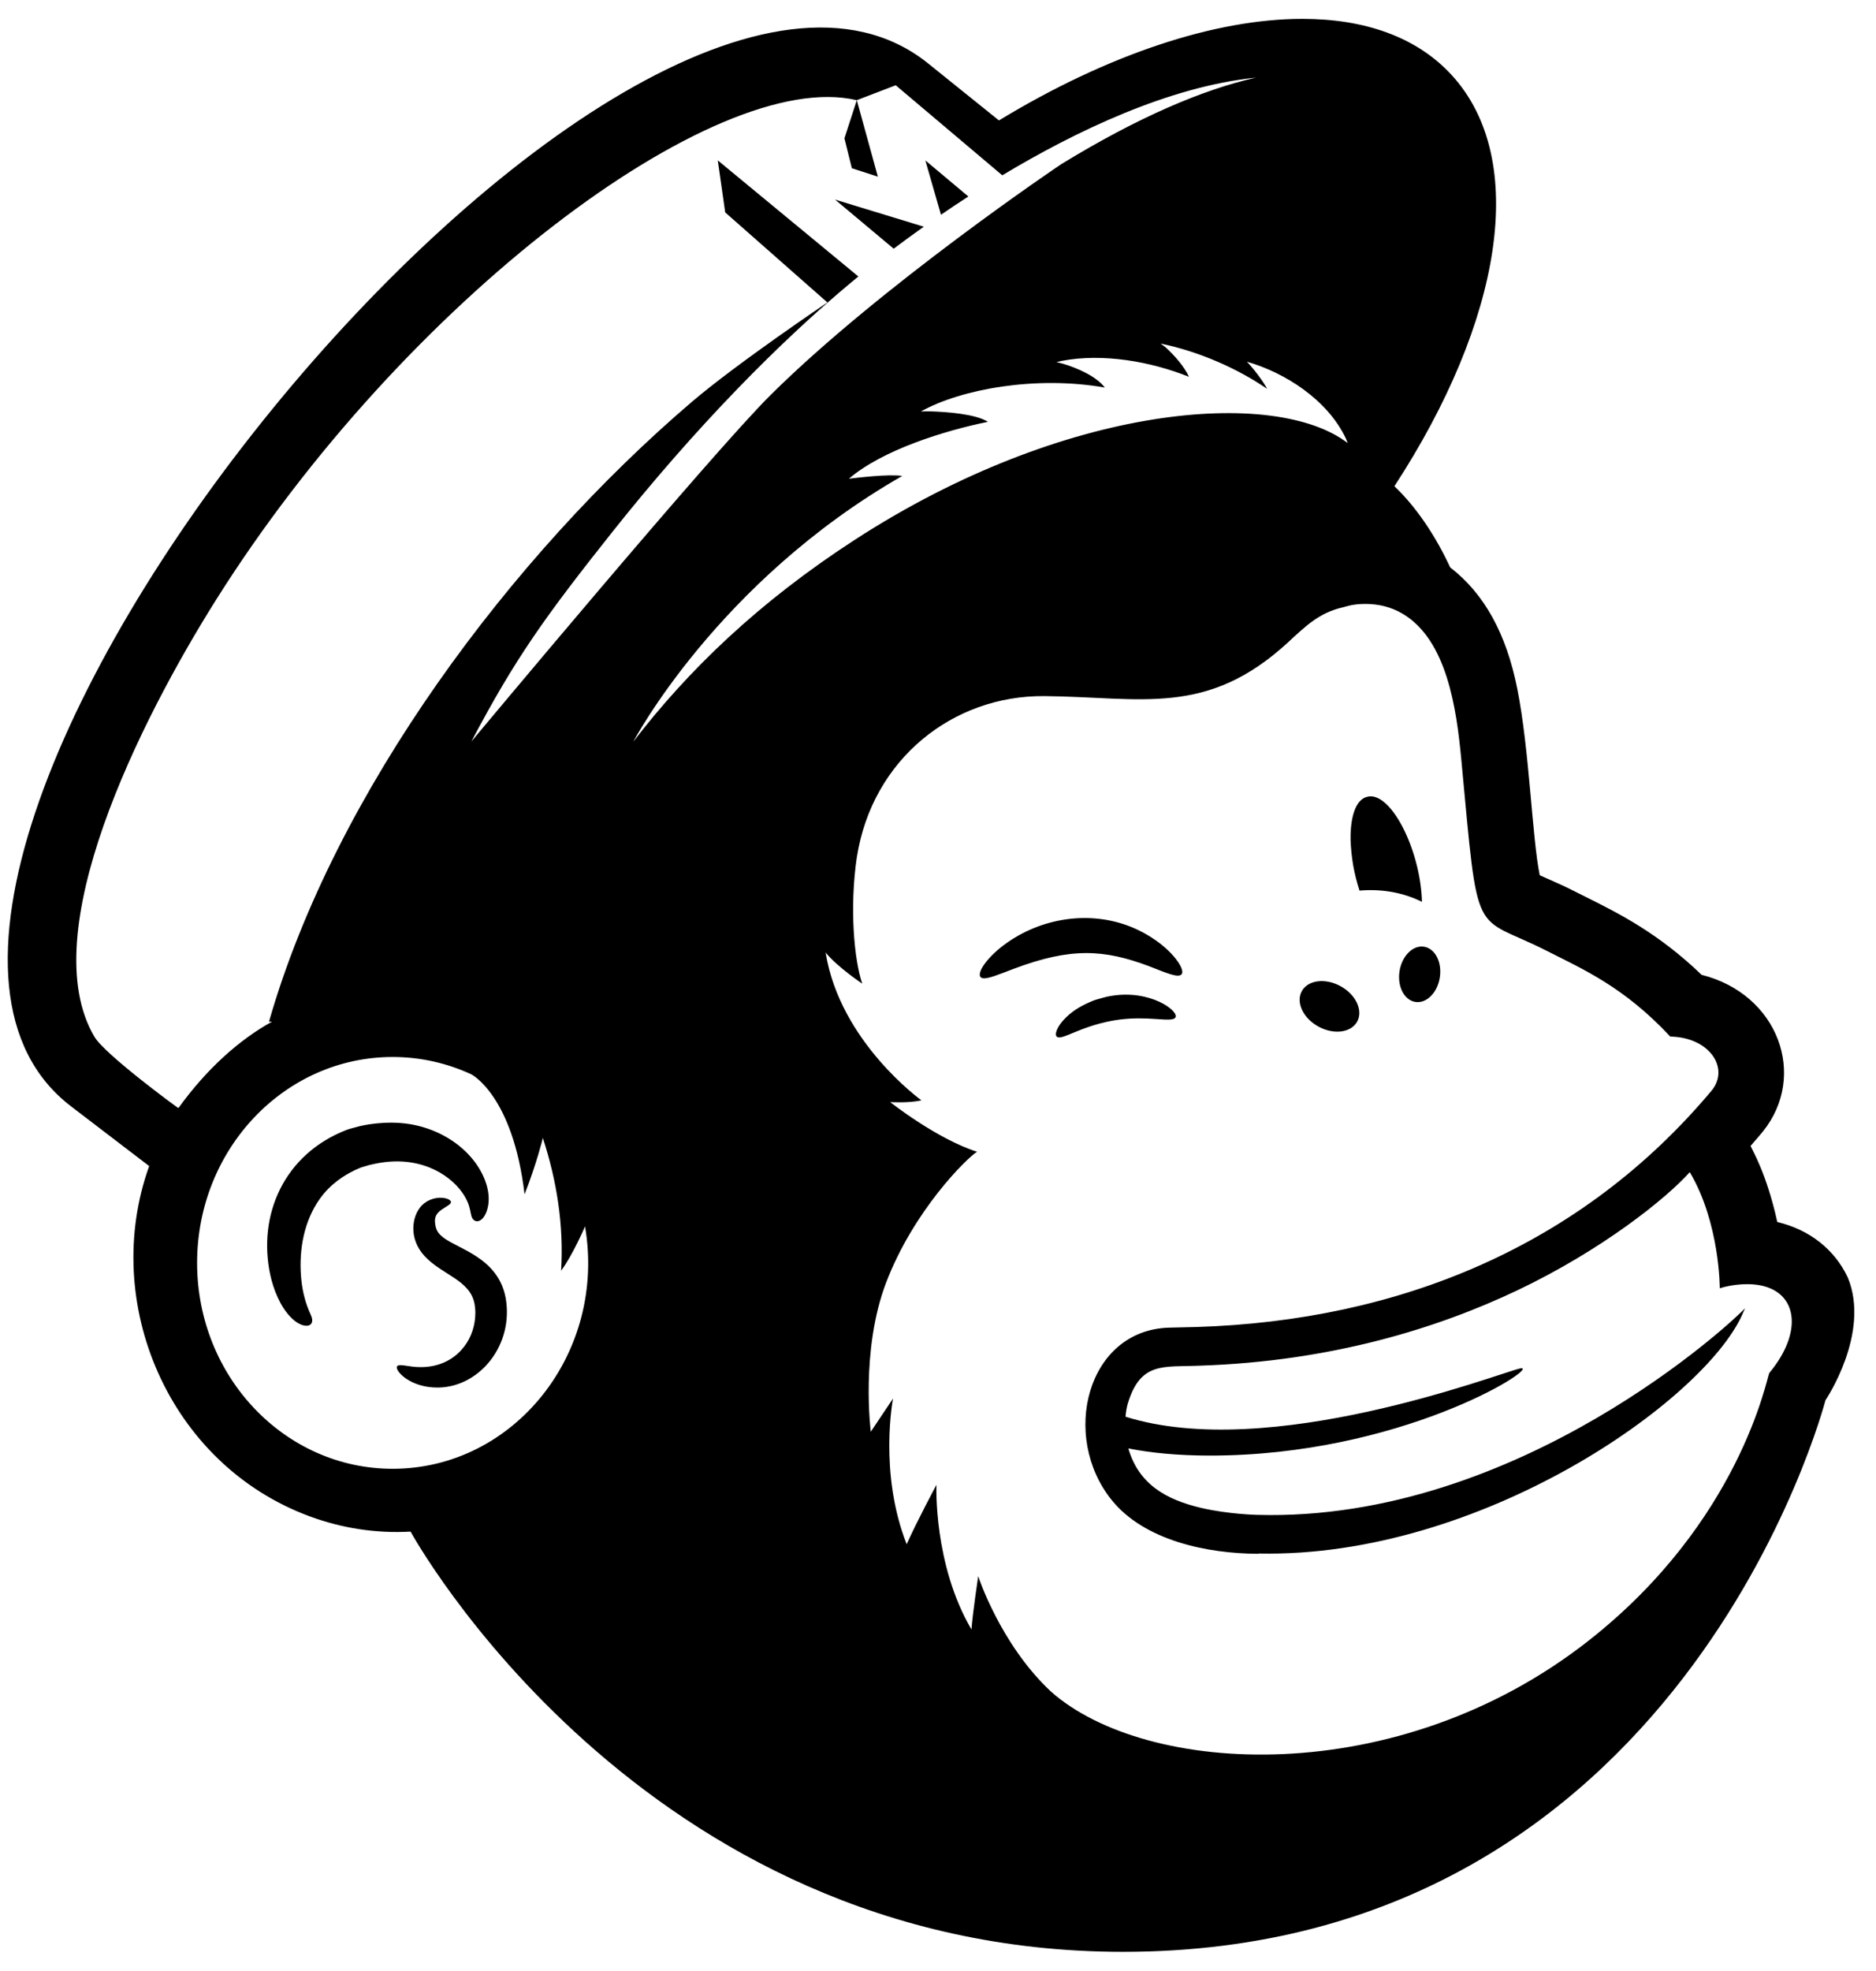 <!-- Generated by IcoMoon.io -->
<svg version="1.1" xmlns="http://www.w3.org/2000/svg" width="975" height="1024" viewBox="0 0 975 1024">
<title></title>
<g id="icomoon-ignore">
</g>
<path d="M960.35 663.826c-6.928-14.775-20.111-24.953-36.656-28.877-5.538-25.266-13.183-37.665-13.878-39.526 2.915-3.318 5.74-6.659 6.368-7.443 23.361-28.988 8.116-71.429-31.813-81.45-22.464-21.613-42.799-31.769-59.502-40.132-16.008-8.004-9.618-4.865-24.639-11.636-3.99-19.528-5.313-64.949-11.658-96.83-5.694-28.675-17.173-49.458-34.885-63.112-7.084-15.335-17.017-30.804-28.988-42.171 55.691-85.374 70.353-169.695 29.572-213.861-18.16-19.662-45.131-28.988-77.393-28.988-45.422 0-101.292 18.519-157.7 52.776 0 0-36.723-29.549-37.508-30.177-157.117-123.734-601.475 423.060-444.627 542.556l40.49 30.939c-25.424 70.712 9.932 155.010 83.603 182.071 16.277 5.986 33.943 8.9 52.26 7.87 0 0 119.026 218.278 370.149 218.346 290.514 0.090 364.432-284.102 365.217-286.658 0 0.023 23.541-34.773 11.591-63.694zM49.125 538.791c-31.836-53.717 23.563-164.090 62.977-226.82 97.413-155.032 259.552-277.376 333.179-259.912l20.245-7.757c0.067 0.067 55.309 46.745 55.377 46.79 38.046-22.846 86.495-46.117 131.828-50.758-27.577 6.21-61.183 20.514-101.001 44.861-0.964 0.56-94.207 63.493-151.176 119.991-31.051 30.783-155.705 180.277-155.592 180.142 22.778-43.113 37.8-64.277 73.851-109.633 20.402-25.648 42.171-50.601 64.435-73.626 10.335-10.695 20.806-20.985 31.276-30.737 7.196-6.703 14.438-13.16 21.635-19.326 3.318-2.848 6.636-5.605 9.932-8.318l0.023-0.023-73.066-60.331 3.857 27.038 53.112 46.79s-46.991 31.634-70.375 51.588c-93.691 79.948-185.635 202.674-219.848 322.148l1.637-0.067c-17.039 9.393-33.943 24.46-48.718 44.952-0.358-0.090-38.203-27.868-43.584-36.993zM204.067 763.19c-56.116 0-101.628-47.911-101.628-106.987 0-59.099 45.489-106.987 101.628-106.987 14.55 0 28.383 3.229 40.894 9.012 0 0 21.59 10.896 27.666 62.349 6.322-16.075 9.506-29.281 9.506-29.281 7.242 22.151 10.941 45.422 9.484 68.963 6.008-7.982 12.443-23.025 12.443-23.025 11.209 65.756-36.768 125.954-99.992 125.954zM329.169 385.352s43.696-83.087 139.742-138.038c-7.152-1.144-24.639 1.076-27.711 1.435 17.442-14.999 49.862-25.020 72.259-29.572-6.547-4.17-22.173-5.224-29.908-5.426-2.287-0.067-2.264-0.045-4.977 0.067 21.074-11.77 60.129-18.698 95.62-12.443-4.462-5.919-14.573-10.246-21.68-12.353-0.628-0.179-3.408-0.874-3.408-0.874l2.668-0.628c21.388-4.125 46.386 0.337 66.138 8.273-2.242-5.201-7.735-11.277-11.86-15.111-0.426-0.404-2.892-2.174-2.892-2.174 20.671 4.282 40.49 13.317 55.399 23.541-2.018-3.923-7.040-10.515-10.515-14.102 19.751 5.65 41.947 19.751 51.453 39.952 0.224 0.449 0.83 2.107 0.897 2.309-37.441-28.786-146.715-20.626-256.123 50.265-50.063 32.464-86.786 67.976-115.102 104.879zM919.525 713.441c-1.323 2.578-15.089 77.123-93.849 139.024-99.476 78.155-230.16 70.241-279.506 26.456-26.366-24.662-37.777-59.927-37.777-59.927s-2.982 19.886-3.497 27.688c-19.886-33.831-18.205-75.151-18.205-75.151s-10.604 19.797-15.47 30.872c-14.64-37.261-7.084-75.734-7.084-75.734l-11.569 17.263s-5.426-42.171 7.891-77.281c14.259-37.53 41.88-64.793 47.328-68.201-20.962-6.659-45.108-25.761-45.154-25.805 0 0 9.595 0.628 16.277-0.897 0 0-42.373-30.356-49.816-76.809 6.143 7.578 19.035 16.164 19.035 16.164-4.17-12.151-6.703-39.212-2.802-65.824l0.023-0.023c8.026-50.848 49.929-83.961 97.392-83.558 50.534 0.449 84.41 11.053 126.783-28.025 8.968-8.273 16.12-15.403 28.719-18.182 1.323-0.291 4.618-1.681 11.367-1.681 6.838 0 13.407 1.547 19.438 5.134 22.98 13.676 27.935 49.346 30.401 75.509 9.125 97.032 5.448 79.747 44.705 99.745 18.742 9.528 39.772 18.586 63.74 44.212 0.067 0.067 0.179 0.202 0.179 0.202h0.291c20.2 0.493 30.602 16.389 21.299 27.958-67.774 80.935-162.453 119.699-267.938 122.949-4.35 0.112-14.169 0.337-14.215 0.337-42.62 1.3-56.475 56.408-29.751 89.566 16.905 20.962 49.39 27.845 76.16 27.935l0.381-0.135c115.349 2.332 231.236-79.299 251.257-124.295 0.135-0.337 1.367-3.183 1.367-3.183-4.641 5.448-116.986 111.224-253.521 107.39 0 0-14.931-0.314-28.988-3.587-18.541-4.304-32.62-12.465-38.002-30.939 11.322 2.264 25.67 3.722 42.306 3.722 98.557 0 169.56-44.794 162.162-45.4-0.291 0-0.583 0.067-1.076 0.179-11.502 2.668-129.967 48.561-204.849 25.020 0.179-2.287 0.538-4.506 1.076-6.501 6.659-22.308 18.496-19.191 37.642-20.021 68.335-2.264 123.465-19.46 164.785-39.077 44.054-20.918 77.639-47.866 89.746-61.475 15.694 26.433 15.604 60.354 15.604 60.354s6.143-2.153 14.304-2.153c25.514 0.023 30.783 22.936 11.411 46.184zM584.821 744.156c0-0.112-0.023-0.224-0.023-0.337 0.023 0.112 0.023 0.224 0.023 0.337zM584.799 743.685c-0.023-0.291-0.023-0.583-0.045-0.874-0.045-1.457-0.067-2.982 0-4.529-0.045 1.659-0.045 3.183 0 4.529 0.023 0.291 0.023 0.605 0.045 0.874zM585.068 746.958c0 0.045 0 0.090 0.023 0.135 0-0.045 0-0.090-0.023-0.135zM585.112 747.228c0.449 3.543 1.144 5.179 1.233 5.38-0.516-1.099-0.942-3.004-1.233-5.38zM438.869 71.857l6.434-19.797 10.941 39.728-13.519-4.371-3.857-15.559zM489.044 111.585l-8.116-28.226 22.353 18.742c-5.022 3.229-9.775 6.412-14.236 9.484zM584.799 743.685c-0.023-0.291-0.023-0.583-0.045-0.874 0.023 0.291 0.023 0.605 0.045 0.874zM584.776 742.811c-0.045-1.457-0.067-2.982 0-4.529-0.067 1.681-0.067 3.183 0 4.529zM584.821 744.156c0-0.112-0.023-0.224-0.023-0.337zM585.090 747.093c0-0.045 0-0.090-0.023-0.135zM585.112 747.228c0.449 3.543 1.144 5.179 1.233 5.38-0.516-1.099-0.942-3.004-1.233-5.38zM701.919 436.468c-0.157-7.533 1.054-19.998 8.138-22.308h0.023c12.129-4.215 28.204 26.859 28.944 54.435-9.595-4.798-20.85-6.838-32.441-5.829-2.915-8.9-4.304-17.263-4.664-26.298zM464.472 129.229l-30.469-25.514 46.117 14.080c-5.941 4.215-11.209 8.071-15.649 11.434zM526.575 503.503c-7.645 2.915-13.071 5.179-15.694 4.798-4.237-0.628-0.135-8.407 9.147-15.94 18.675-14.887 44.301-19.505 66.205-11.367 9.595 3.52 20.357 10.582 26.007 18.81 2.13 3.116 2.713 5.471 1.839 6.457-1.726 2.018-7.87-0.695-16.927-4.237-23.204-8.654-40.311-9.977-70.577 1.479zM559.195 536.078c-5.179 2.107-8.542 3.722-9.909 2.623-1.39-1.076-0.023-5.426 4.82-10.111 4.215-4.058 8.587-6.345 13.609-8.452 0.785-0.337 1.614-0.628 2.466-0.852 2.332-0.628 4.685-1.412 7.242-1.793 20.446-3.475 35.423 7.87 33.473 11.165-0.874 1.547-4.664 1.188-10.313 0.807-11.725-0.807-24.011-0.605-41.387 6.614zM194.943 604.683c-4.148 0.874-1.816 0.381-5.919 1.525-0.698 0.184-1.274 0.374-1.833 0.597l0.106-0.037c-1.3 0.605-2.488 1.009-3.632 1.637-0.964 0.538-9.125 4.17-15.761 12.286-8.945 11.098-12.197 25.626-11.636 39.616 0.538 13.587 4.529 21.097 5.269 22.936 3.094 6.636-4.148 8.004-10.739 0.874l-0.023-0.023c-5.269-5.582-8.654-14.102-10.313-21.657-6.681-31.276 7.264-62.708 39.481-75.263 1.793-0.718 3.901-1.144 5.605-1.637h-0.023c3.296-0.986 15.066-3.363 27.061-1.502 13.16 2.040 24.752 8.631 32.127 17.196l0.023 0.023c5.673 6.434 9.932 15.515 9.17 23.608v0.023c-0.291 3.363-1.771 8.184-4.798 9.439-1.121 0.471-2.264 0.224-3.049-0.56-2.197-2.153-0.493-6.569-5.829-14.124-7.107-10.021-23.115-19.64-45.288-14.954zM262.829 674.565c4.215 24.259-13.452 45.961-34.796 46.409-14.954 0.337-23.115-9.012-21.657-11.053 0.672-0.964 2.96-0.538 6.457-0.023 19.056 2.96 30.625-8.654 33.405-20.828 0.045-0.202 0.785-3.453 0.762-5.694 0.157-1.973-0.067-3.946-0.358-5.74-2.242-12.6-16.703-14.976-26.007-24.998-8.34-9.058-6.703-20.671-1.457-26.254 6.3-6.21 15.313-3.946 15.201-1.749 0 1.165-2.174 2.040-4.865 3.901-3.497 2.466-3.969 4.843-3.071 8.923 0.583 2.242 1.592 3.699 3.767 5.426 7.802 6.187 28.809 10.537 32.62 31.679zM740.077 491.912c5.784 0.897 9.461 8.049 8.228 15.985s-6.928 13.631-12.712 12.712c-5.784-0.897-9.461-8.049-8.228-15.985 1.256-7.914 6.928-13.609 12.712-12.712zM676.562 515.027c3.183-5.807 12.197-6.973 20.155-2.601 7.959 4.35 11.815 12.6 8.654 18.384-3.183 5.807-12.197 6.973-20.155 2.601-7.959-4.35-11.837-12.578-8.654-18.384z"></path>
</svg>
